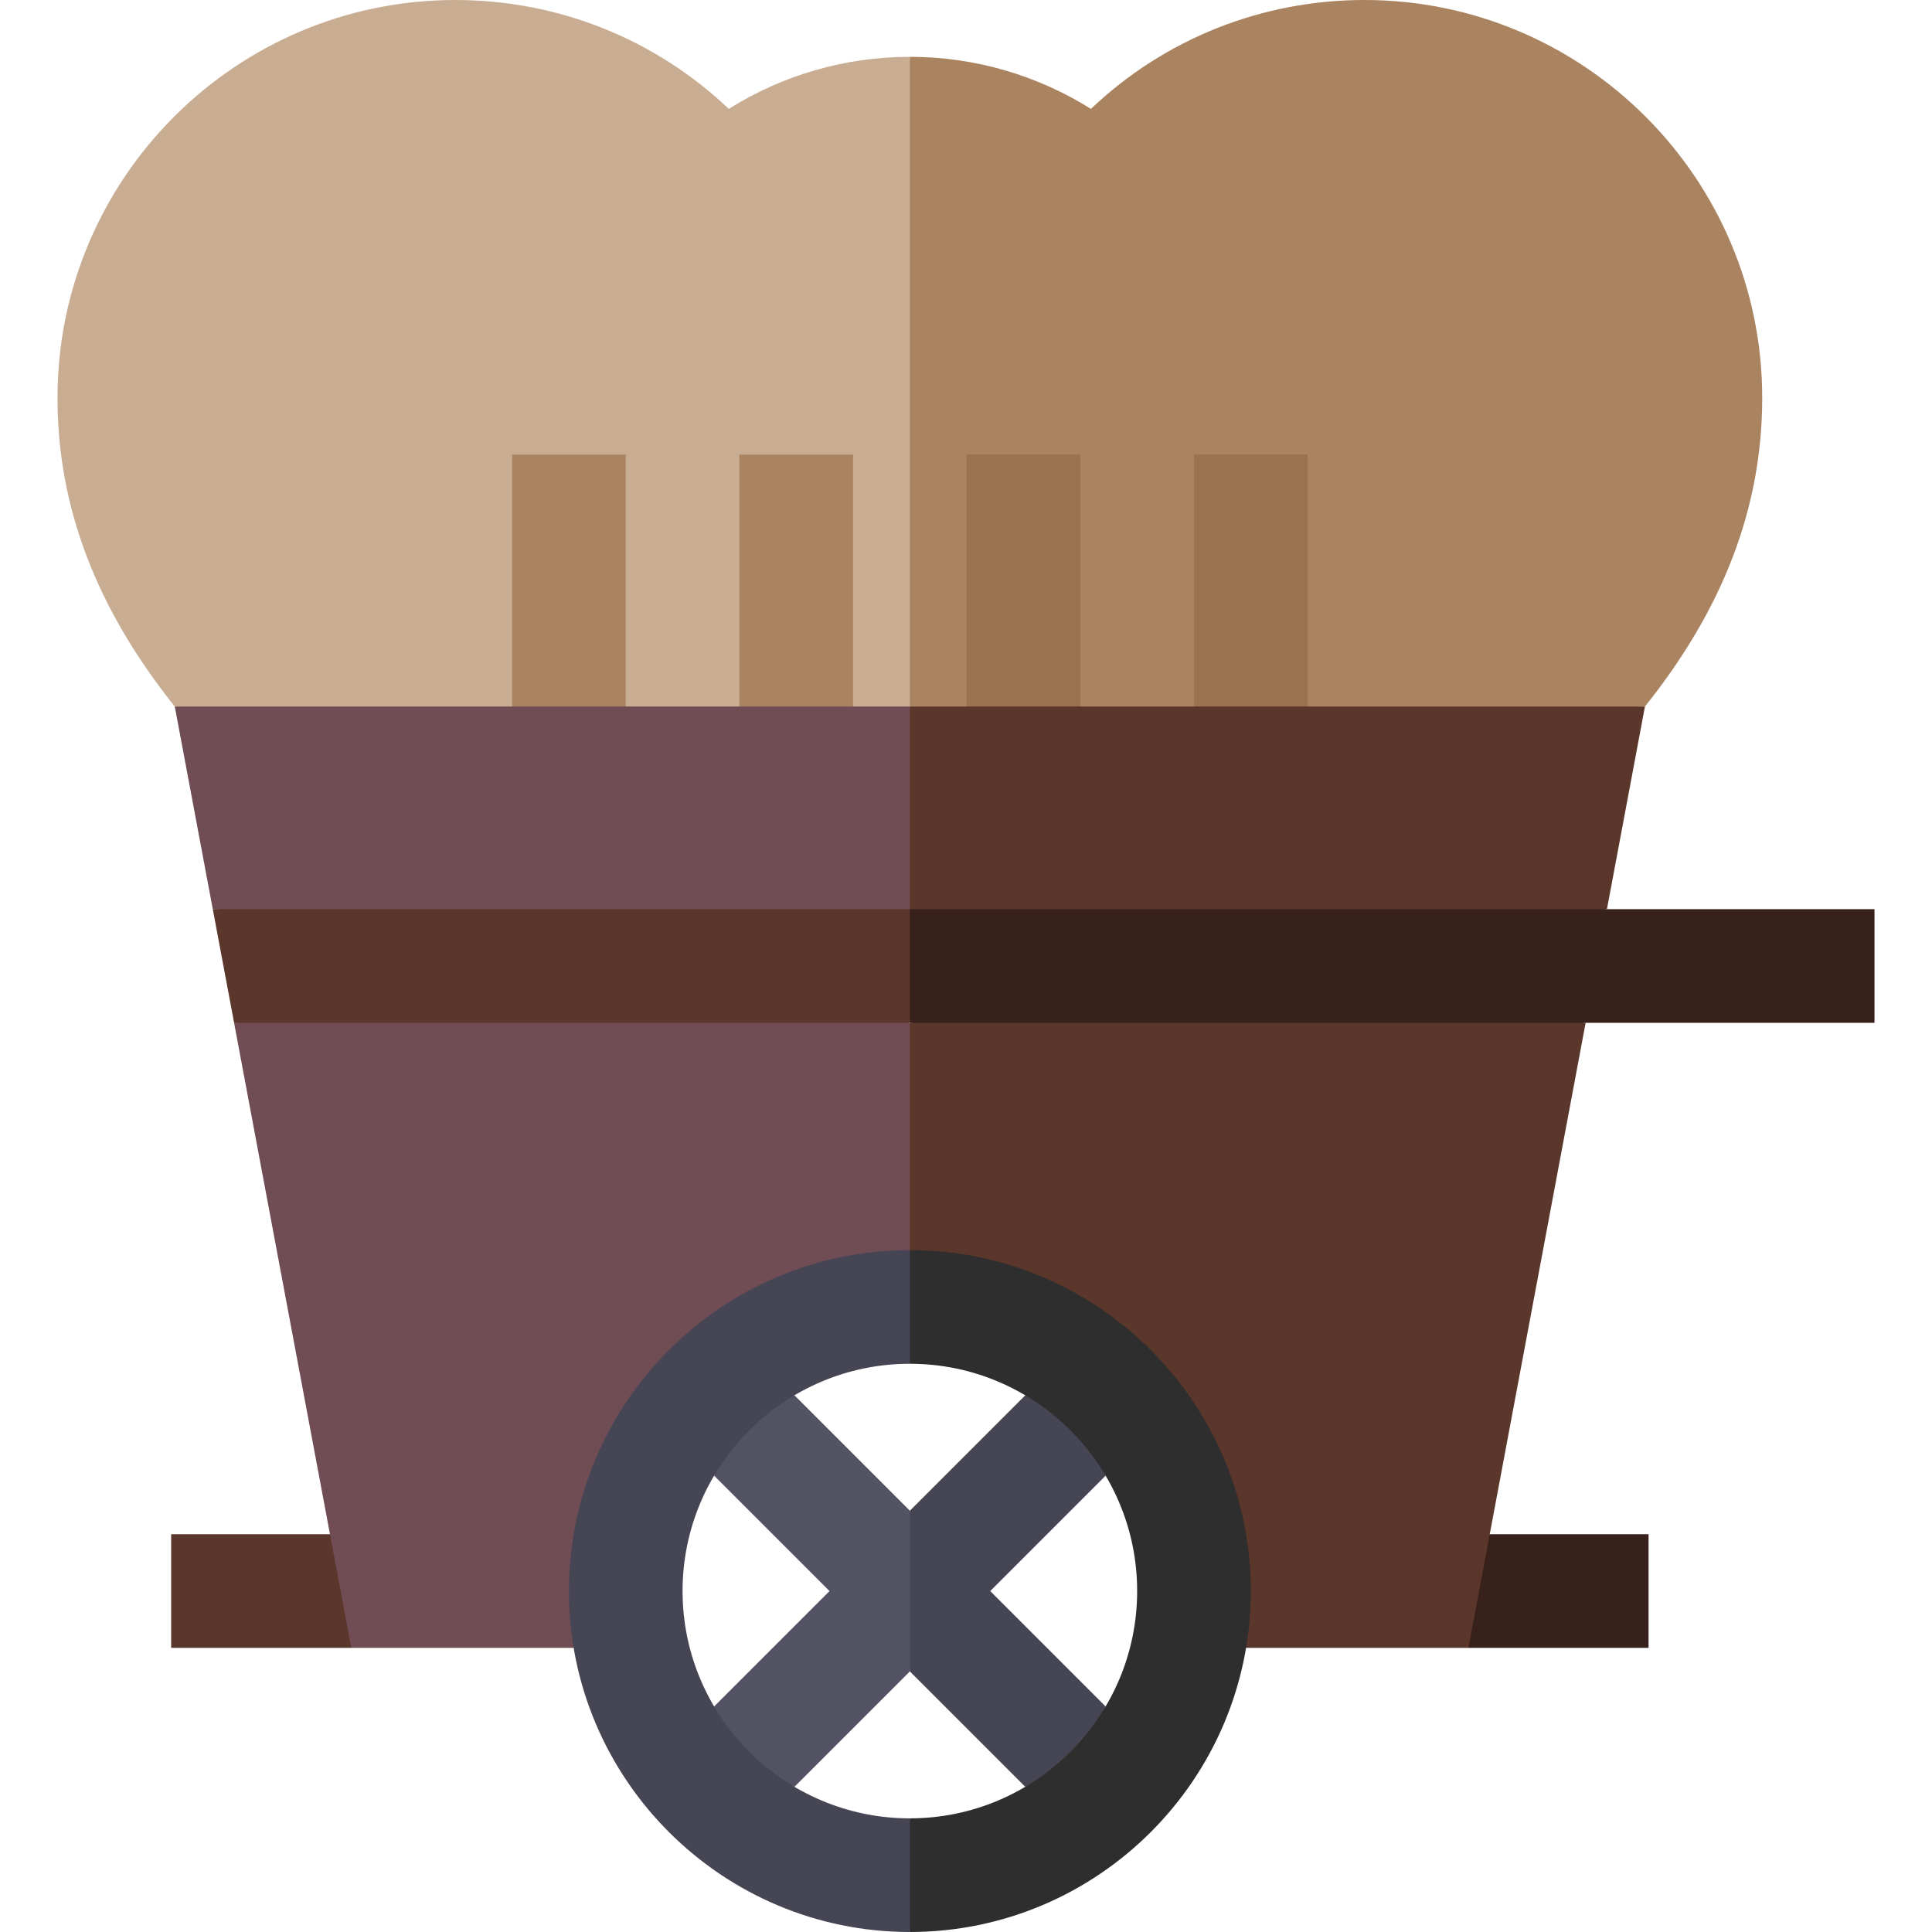 <svg id="Capa_1" enable-background="new 0 0 510 510" height="512" viewBox="0 0 510 510" width="512" xmlns="http://www.w3.org/2000/svg"><g id="XMLID_391_"><path id="XMLID_3083_" d="m192.381 28.74c-19.388-18.411-45.012-28.74-72.201-28.74-57.896 0-105 47.104-105 105 0 28.753 10.139 55.453 30.96 81.511l112.346 7.489 91.495 6.264-1.801-95.264-8-90c-17.027 0-33.563 4.809-47.799 13.74z" fill="#c8ad92"/><path id="XMLID_3080_" d="m465.18 105c0-57.896-47.103-105-105-105-27.19 0-52.814 10.329-72.201 28.74-14.237-8.931-30.773-13.74-47.799-13.74v171.511l65 7.489 129.041-7.489c20.82-26.057 30.959-52.758 30.959-81.511z" fill="#aa8360"/><g id="XMLID_3418_"><path id="XMLID_3419_" d="m165.18 186.511-13.006 7.489-16.994-7.489v-66.511h30z" fill="#aa8360"/></g><g id="XMLID_3416_"><path id="XMLID_3417_" d="m225.18 186.511-15 7.489-15-7.489v-66.511h30z" fill="#aa8360"/></g><g id="XMLID_3414_"><g><path id="XMLID_923_" d="m285.18 186.511-15 10.489-15-10.489v-66.511h30z" fill="#99724e"/></g></g><g id="XMLID_3412_"><g><path id="XMLID_921_" d="m345.18 186.511-15.807 6.085-14.193-6.085v-66.511h30z" fill="#99724e"/></g></g><g id="XMLID_3429_"><g><g id="XMLID_747_"><path d="m87.1 405h-41.92v30h47.549l21.771-15z" fill="#5b362a"/></g></g></g><g id="XMLID_3427_"><g><g id="XMLID_768_"><path d="m375.18 415 12.45 20h47.55v-30h-41.92z" fill="#38211a"/></g></g></g><path id="XMLID_3075_" d="m92.731 435h58.706l30.743-55.606 69.102-31.894 3.898-47-15-30.5-84-15-94.386 15z" fill="#704c55"/><path id="XMLID_3079_" d="m328.923 435h58.706l30.938-165-103.387-10-75 10v60l51.67 30z" fill="#5b362a"/><path id="XMLID_3099_" d="m46.14 186.511 10.029 53.489 99.511 6 92.5 6.763v-39.507l-8-26.745z" fill="#704c55"/><path id="XMLID_3151_" d="m240.18 186.511v53.489l77.5 10.5 106.511-10.5 10.029-53.489h.001z" fill="#5b362a"/><path id="XMLID_3120_" d="m209.72 471.67 30.46-30.46 4.75-21.21-4.75-21.21-30.46-30.46-17.29 5.17-3.92 16.04 30.46 30.46-30.46 30.46 5.17 15.04z" fill="#525263"/><path id="XMLID_3128_" d="m291.85 450.46-30.46-30.46 30.46-30.46-6.67-18.873-14.54-2.337-30.46 30.46v42.42l30.46 30.46 14.54-6.67z" fill="#454554"/><path id="XMLID_3306_" d="m180.18 420c0-33.084 26.916-60 60-60l4.75-12-4.75-18c-49.626 0-90 40.374-90 90s40.374 90 90 90l3-14.333-3-15.667c-33.084 0-60-26.916-60-60z" fill="#454554"/><path id="XMLID_3084_" d="m56.169 240 5.625 30h178.386l8-15-8-15z" fill="#5b362a"/><path id="XMLID_3121_" d="m240.18 240v30h254.641v-30c-7.86 0-228.209 0-254.641 0z" fill="#38211a"/><path id="XMLID_3112_" d="m240.18 330v30c33.084 0 60 26.916 60 60s-26.916 60-60 60v30c49.626 0 90-40.374 90-90s-40.374-90-90-90z" fill="#2e2e2e"/></g></svg>